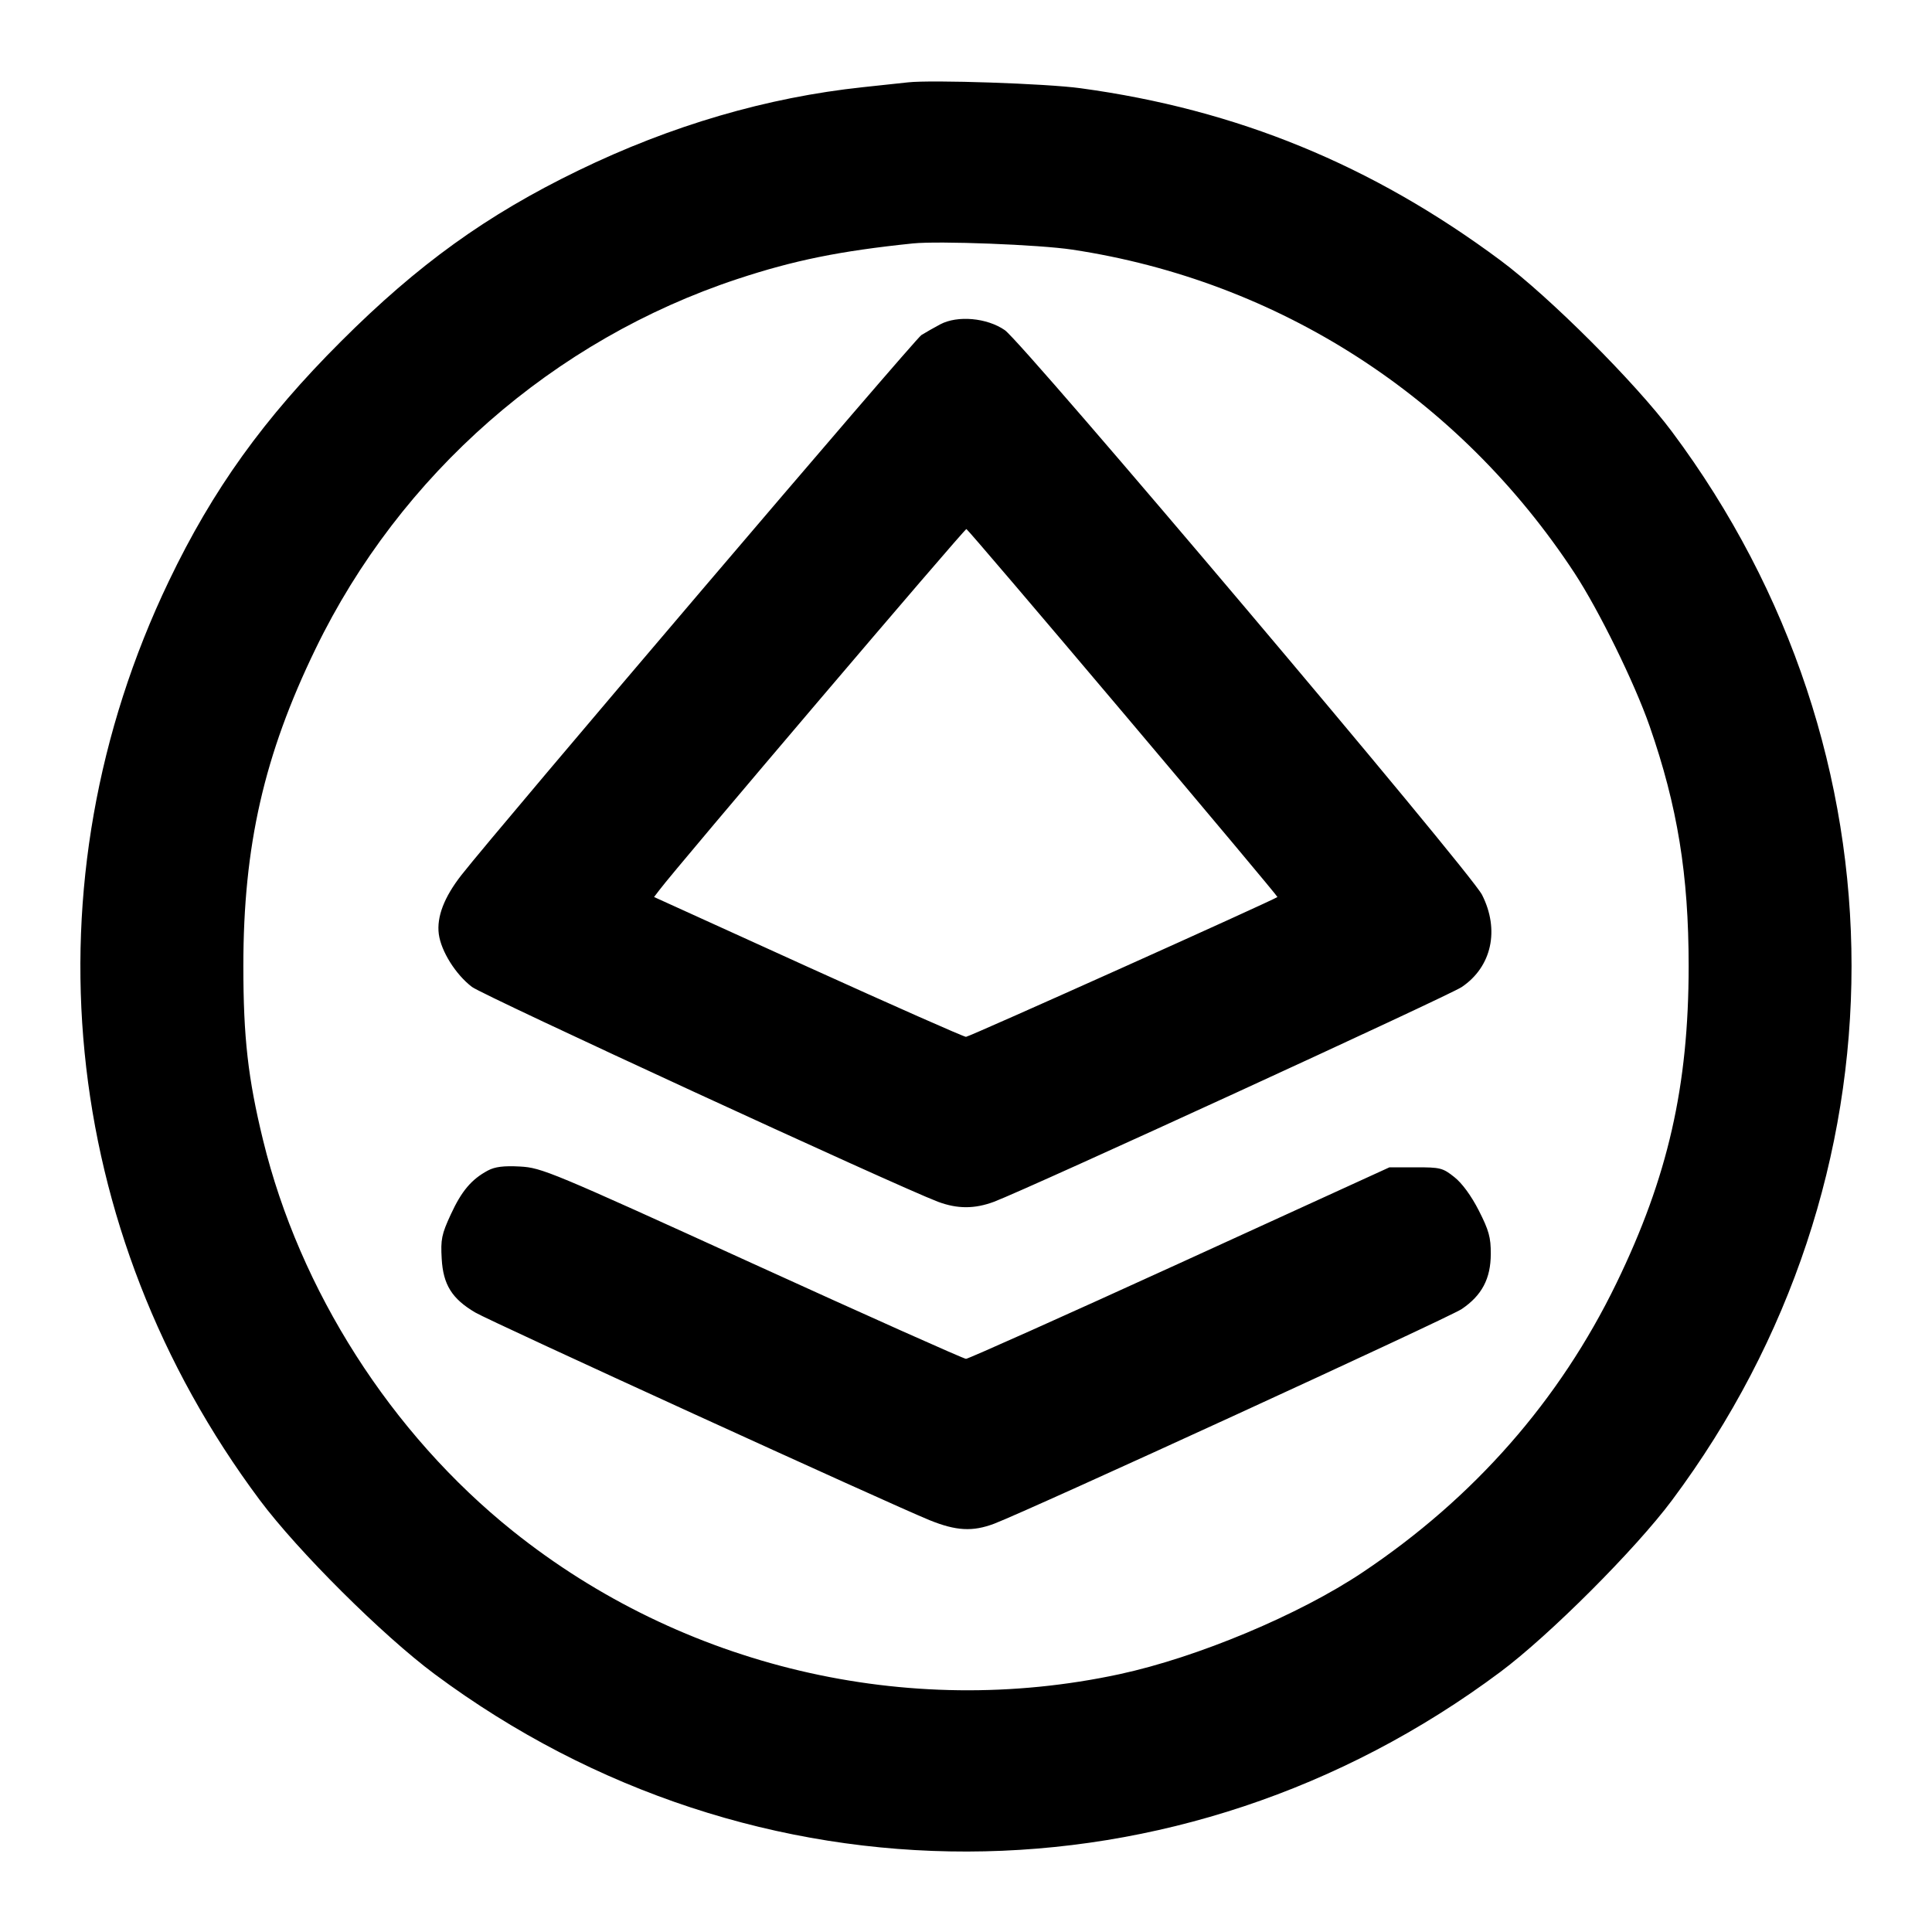 <svg width="24" height="24" viewBox="0 0 24 24" fill="none" xmlns="http://www.w3.org/2000/svg"><path d="M11.280 1.023 C 11.203 1.032,10.951 1.059,10.720 1.083 C 9.527 1.210,8.337 1.558,7.180 2.120 C 6.045 2.671,5.193 3.285,4.238 4.239 C 3.277 5.198,2.643 6.080,2.097 7.220 C 0.301 10.968,0.728 15.286,3.226 18.633 C 3.701 19.269,4.753 20.316,5.400 20.797 C 9.364 23.745,14.666 23.734,18.637 20.770 C 19.246 20.316,20.316 19.246,20.770 18.637 C 23.744 14.652,23.744 9.348,20.770 5.363 C 20.316 4.755,19.247 3.686,18.640 3.235 C 17.045 2.049,15.365 1.360,13.423 1.096 C 13.000 1.038,11.574 0.990,11.280 1.023 M13.320 3.101 C 15.883 3.488,18.124 4.931,19.560 7.120 C 19.863 7.583,20.303 8.479,20.492 9.020 C 20.838 10.013,20.977 10.865,20.977 12.000 C 20.977 13.493,20.720 14.621,20.080 15.940 C 19.375 17.394,18.311 18.607,16.927 19.532 C 16.138 20.060,14.876 20.588,13.908 20.797 C 11.266 21.366,8.479 20.708,6.370 19.019 C 4.857 17.807,3.722 16.029,3.267 14.160 C 3.081 13.397,3.023 12.888,3.023 12.000 C 3.023 10.507,3.280 9.379,3.920 8.060 C 4.971 5.891,6.877 4.221,9.160 3.466 C 9.865 3.233,10.432 3.118,11.340 3.024 C 11.662 2.991,12.911 3.039,13.320 3.101 M11.680 4.029 C 11.603 4.070,11.498 4.130,11.446 4.162 C 11.364 4.213,6.171 10.309,5.733 10.869 C 5.517 11.145,5.423 11.390,5.451 11.604 C 5.480 11.818,5.661 12.106,5.863 12.260 C 6.003 12.367,11.125 14.728,11.650 14.928 C 11.892 15.019,12.108 15.019,12.350 14.928 C 12.797 14.757,17.992 12.372,18.157 12.262 C 18.531 12.011,18.632 11.552,18.410 11.115 C 18.264 10.827,12.716 4.264,12.482 4.101 C 12.261 3.948,11.895 3.915,11.680 4.029 M13.954 8.857 C 15.013 10.110,15.874 11.138,15.869 11.143 C 15.827 11.179,12.040 12.880,12.000 12.880 C 11.972 12.880,11.089 12.489,10.037 12.012 L 8.125 11.143 8.193 11.054 C 8.393 10.786,11.984 6.565,12.005 6.572 C 12.019 6.576,12.896 7.605,13.954 8.857 M6.060 14.541 C 5.857 14.650,5.734 14.795,5.600 15.086 C 5.486 15.332,5.473 15.397,5.487 15.637 C 5.505 15.959,5.615 16.135,5.905 16.305 C 6.097 16.418,11.061 18.686,11.547 18.884 C 11.878 19.018,12.082 19.029,12.350 18.928 C 12.797 18.757,17.992 16.372,18.157 16.262 C 18.408 16.093,18.519 15.884,18.519 15.575 C 18.520 15.371,18.495 15.283,18.370 15.037 C 18.277 14.855,18.162 14.697,18.066 14.622 C 17.923 14.508,17.890 14.500,17.586 14.501 L 17.260 14.501 14.656 15.691 C 13.224 16.345,12.028 16.880,12.000 16.880 C 11.972 16.880,10.776 16.346,9.344 15.693 C 6.839 14.551,6.729 14.506,6.460 14.491 C 6.256 14.480,6.148 14.494,6.060 14.541 " stroke="none" fill-rule="evenodd" fill="black"></path></svg>